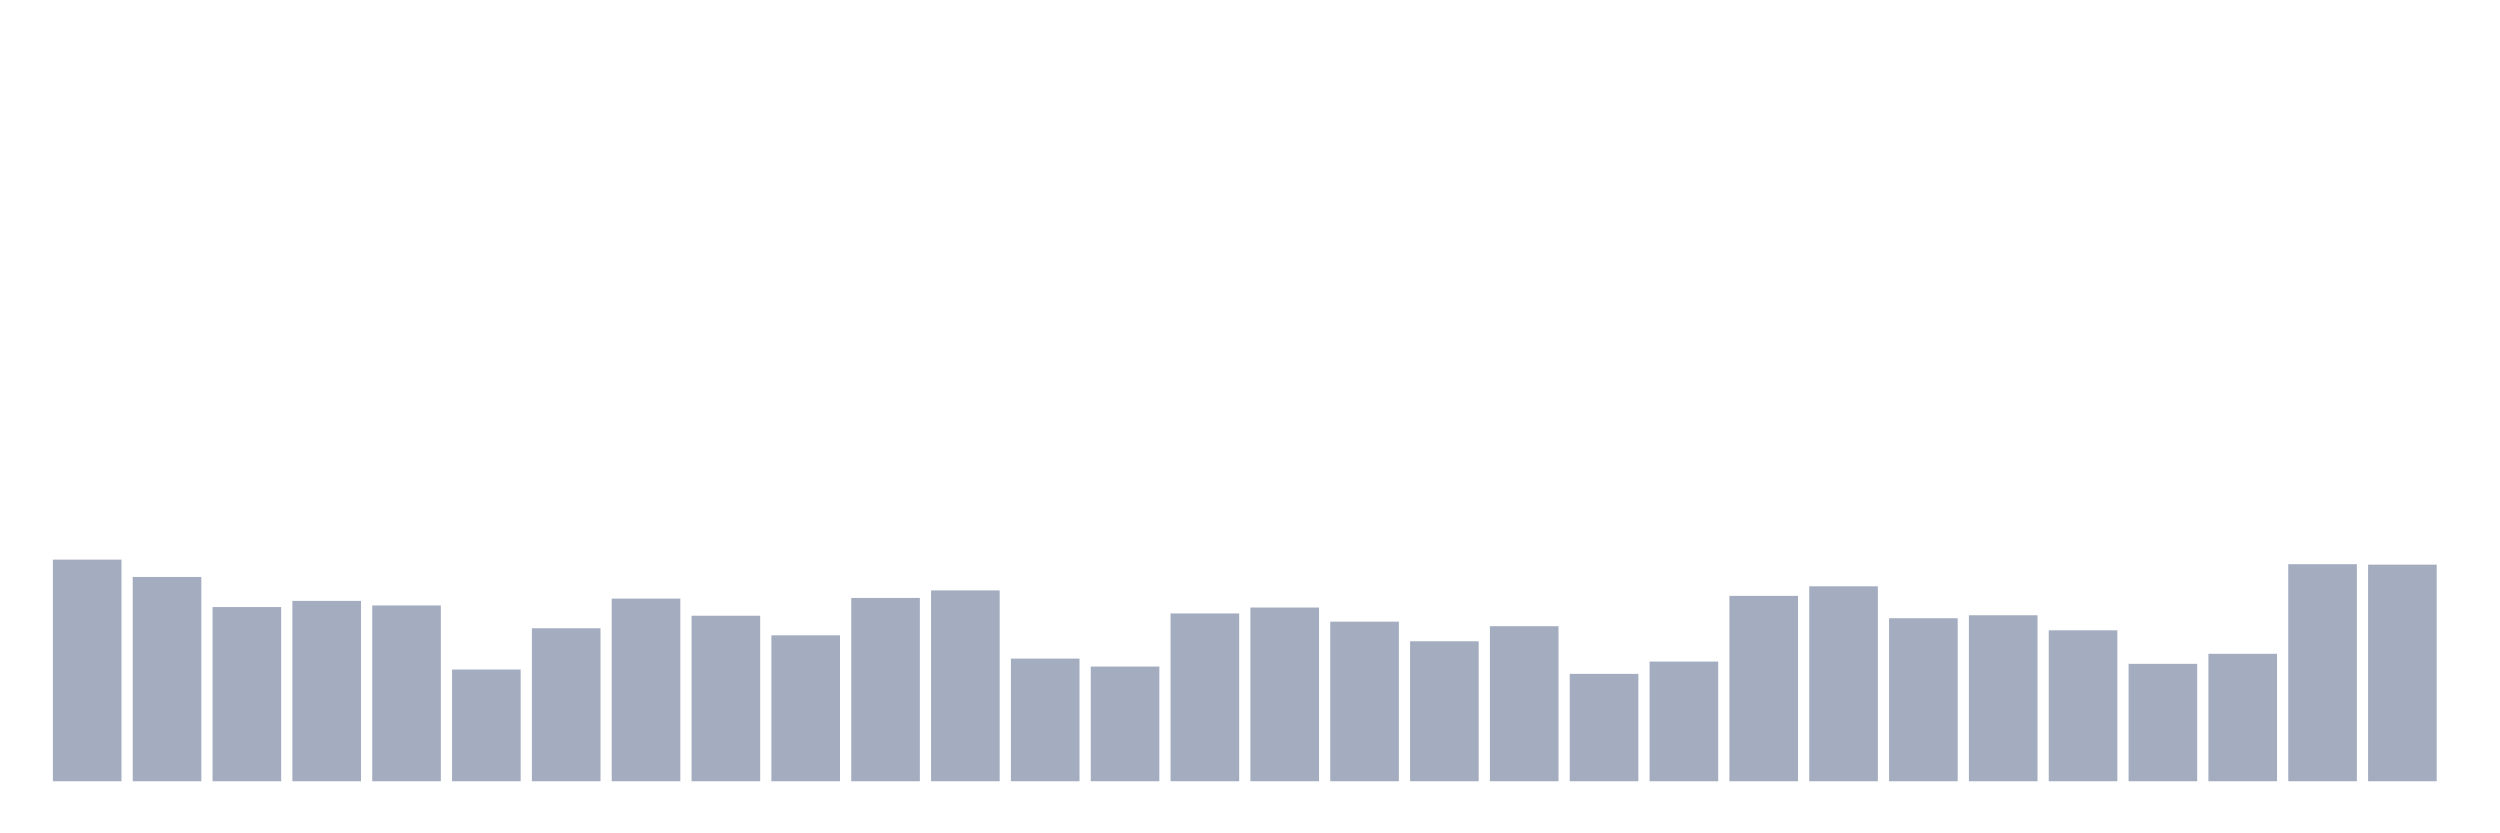 <svg xmlns="http://www.w3.org/2000/svg" viewBox="0 0 480 160"><g transform="translate(10,10)"><rect class="bar" x="0.153" width="13.175" y="97.448" height="42.552" fill="rgb(164,173,192)"></rect><rect class="bar" x="15.482" width="13.175" y="100.775" height="39.225" fill="rgb(164,173,192)"></rect><rect class="bar" x="30.81" width="13.175" y="106.554" height="33.446" fill="rgb(164,173,192)"></rect><rect class="bar" x="46.138" width="13.175" y="105.372" height="34.628" fill="rgb(164,173,192)"></rect><rect class="bar" x="61.466" width="13.175" y="106.248" height="33.752" fill="rgb(164,173,192)"></rect><rect class="bar" x="76.794" width="13.175" y="118.549" height="21.451" fill="rgb(164,173,192)"></rect><rect class="bar" x="92.123" width="13.175" y="110.625" height="29.375" fill="rgb(164,173,192)"></rect><rect class="bar" x="107.451" width="13.175" y="104.934" height="35.066" fill="rgb(164,173,192)"></rect><rect class="bar" x="122.779" width="13.175" y="108.218" height="31.782" fill="rgb(164,173,192)"></rect><rect class="bar" x="138.107" width="13.175" y="111.982" height="28.018" fill="rgb(164,173,192)"></rect><rect class="bar" x="153.436" width="13.175" y="104.803" height="35.197" fill="rgb(164,173,192)"></rect><rect class="bar" x="168.764" width="13.175" y="103.358" height="36.642" fill="rgb(164,173,192)"></rect><rect class="bar" x="184.092" width="13.175" y="116.448" height="23.552" fill="rgb(164,173,192)"></rect><rect class="bar" x="199.42" width="13.175" y="117.98" height="22.02" fill="rgb(164,173,192)"></rect><rect class="bar" x="214.748" width="13.175" y="107.78" height="32.22" fill="rgb(164,173,192)"></rect><rect class="bar" x="230.077" width="13.175" y="106.642" height="33.358" fill="rgb(164,173,192)"></rect><rect class="bar" x="245.405" width="13.175" y="109.356" height="30.644" fill="rgb(164,173,192)"></rect><rect class="bar" x="260.733" width="13.175" y="113.121" height="26.879" fill="rgb(164,173,192)"></rect><rect class="bar" x="276.061" width="13.175" y="110.231" height="29.769" fill="rgb(164,173,192)"></rect><rect class="bar" x="291.39" width="13.175" y="119.381" height="20.619" fill="rgb(164,173,192)"></rect><rect class="bar" x="306.718" width="13.175" y="117.017" height="22.983" fill="rgb(164,173,192)"></rect><rect class="bar" x="322.046" width="13.175" y="104.409" height="35.591" fill="rgb(164,173,192)"></rect><rect class="bar" x="337.374" width="13.175" y="102.57" height="37.43" fill="rgb(164,173,192)"></rect><rect class="bar" x="352.702" width="13.175" y="108.699" height="31.301" fill="rgb(164,173,192)"></rect><rect class="bar" x="368.031" width="13.175" y="108.13" height="31.87" fill="rgb(164,173,192)"></rect><rect class="bar" x="383.359" width="13.175" y="111.019" height="28.981" fill="rgb(164,173,192)"></rect><rect class="bar" x="398.687" width="13.175" y="117.455" height="22.545" fill="rgb(164,173,192)"></rect><rect class="bar" x="414.015" width="13.175" y="115.528" height="24.472" fill="rgb(164,173,192)"></rect><rect class="bar" x="429.344" width="13.175" y="98.324" height="41.676" fill="rgb(164,173,192)"></rect><rect class="bar" x="444.672" width="13.175" y="98.412" height="41.588" fill="rgb(164,173,192)"></rect></g></svg>